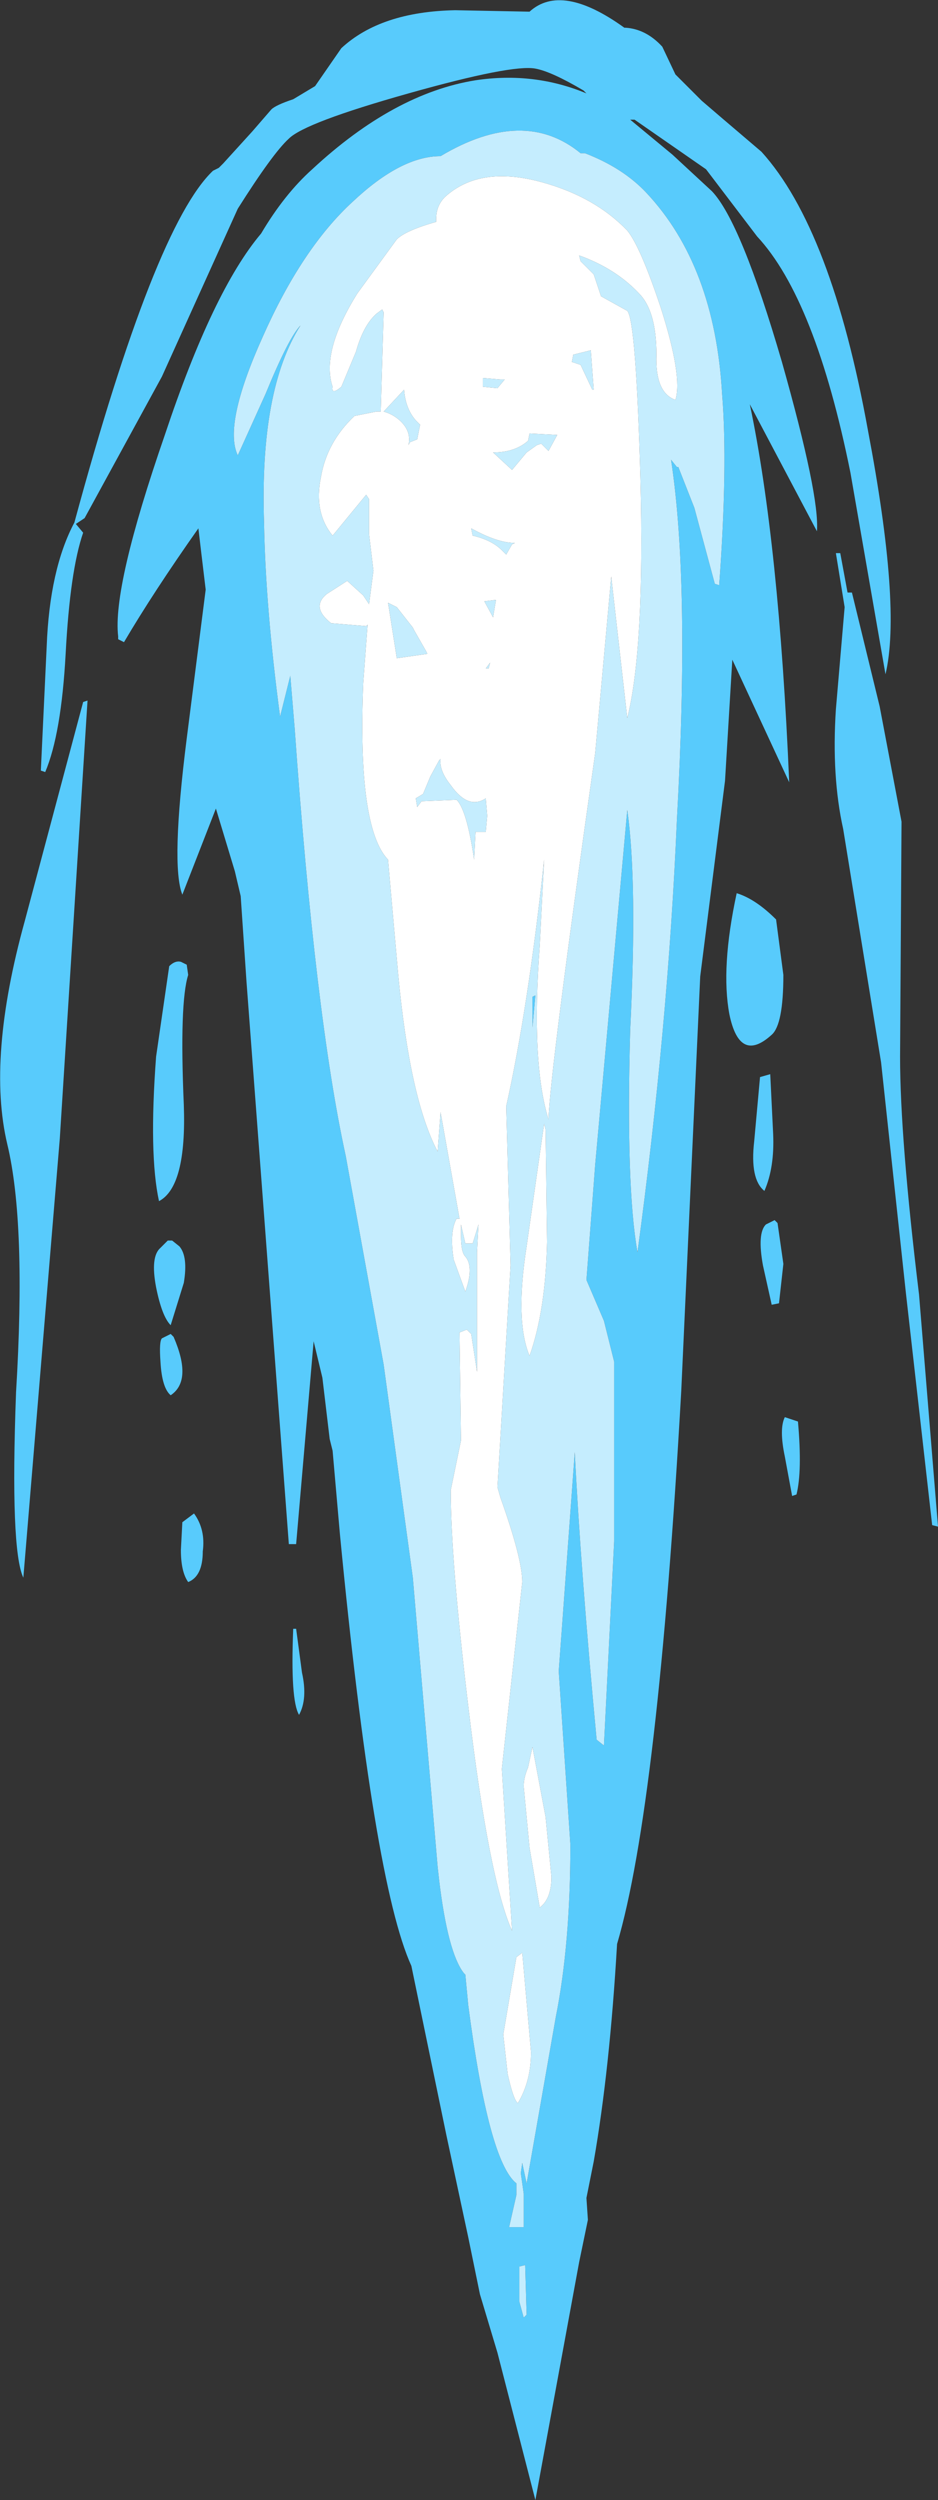 <?xml version="1.0" encoding="UTF-8" standalone="no"?>
<svg xmlns:ffdec="https://www.free-decompiler.com/flash" xmlns:xlink="http://www.w3.org/1999/xlink" ffdec:objectType="frame" height="85.65px" width="32.15px" xmlns="http://www.w3.org/2000/svg">
  <rect width="100%" height="100%" fill="#333333" stroke="none"/>
  <g transform="matrix(1.0, 0.0, 0.0, 1.0, -4.1, 1.8)">
    <use ffdec:characterId="2106" height="85.65" transform="matrix(1.0, 0.0, 0.0, 1.0, 4.1, -1.8)" width="32.15" xlink:href="#shape0"/>
  </g>
  <defs>
    <g id="shape0" transform="matrix(1.0, 0.0, 0.0, 1.0, -4.1, 1.8)">
      <path d="M15.8 -0.15 Q17.15 -1.4 19.7 -1.45 L22.25 -1.4 Q23.35 -2.4 25.5 -0.85 L25.55 -0.85 Q26.25 -0.8 26.8 -0.2 L27.25 0.75 28.15 1.65 28.85 2.25 30.2 3.4 Q32.6 6.05 33.85 12.95 35.0 19.0 34.45 21.3 L33.25 14.4 Q32.05 8.45 30.05 6.3 L28.3 4.0 25.85 2.3 25.7 2.3 27.15 3.5 28.5 4.75 Q29.5 5.8 30.9 10.6 32.2 15.2 32.1 16.4 L29.8 12.05 Q30.8 16.8 31.15 25.0 L29.2 20.8 28.95 24.95 28.1 31.65 27.45 45.85 Q26.65 60.05 25.25 64.8 25.0 69.1 24.45 72.25 L24.2 73.5 24.25 74.25 23.95 75.7 22.45 83.85 21.15 78.8 20.55 76.8 20.15 74.85 19.4 71.35 18.2 65.55 Q16.9 62.7 15.75 50.75 L15.5 47.9 15.4 47.5 15.15 45.4 14.85 44.15 14.25 51.1 14.0 51.1 12.55 31.85 12.35 28.9 12.15 28.05 11.5 25.9 10.35 28.85 Q9.95 27.85 10.5 23.5 L11.15 18.4 11.0 17.15 10.9 16.3 Q9.35 18.5 8.35 20.2 L8.15 20.1 8.15 20.0 Q7.95 18.3 9.75 13.1 11.4 8.15 13.05 6.2 13.85 4.85 14.8 4.0 17.6 1.4 20.4 0.95 22.4 0.65 24.2 1.4 L24.1 1.3 Q23.0 0.65 22.45 0.55 21.65 0.4 18.1 1.4 14.55 2.4 14.0 2.95 13.45 3.45 12.25 5.35 L9.65 11.1 7.0 15.95 6.7 16.15 6.95 16.45 Q6.5 17.75 6.35 20.6 6.2 23.35 5.65 24.65 L5.5 24.6 5.7 20.35 Q5.8 17.7 6.65 16.1 9.4 5.95 11.4 4.05 L11.6 3.95 11.75 3.8 12.75 2.7 13.4 1.95 Q13.55 1.8 14.15 1.6 L14.9 1.15 15.35 0.5 15.8 -0.15 M24.0 3.45 Q22.05 1.85 19.2 3.55 17.85 3.55 16.2 5.1 14.45 6.7 13.1 9.75 11.75 12.75 12.25 13.8 L13.2 11.7 Q14.0 9.75 14.4 9.35 13.0 11.55 13.15 16.1 13.2 19.0 13.7 22.75 L14.05 21.35 14.2 23.15 Q14.9 33.0 15.95 37.8 L17.25 44.95 18.25 52.25 19.1 62.15 19.15 62.6 Q19.45 65.1 20.0 65.8 L20.05 65.85 20.15 66.9 Q20.85 72.25 21.8 73.0 L21.8 73.4 21.55 74.5 22.05 74.5 22.05 73.35 21.95 72.65 22.0 72.3 22.15 73.0 23.15 67.3 Q23.65 64.8 23.65 61.4 L23.25 55.45 23.35 54.1 23.8 47.95 Q24.0 51.95 24.55 57.8 L24.8 58.0 25.15 51.0 25.15 44.85 24.8 43.45 24.2 42.05 24.5 38.1 25.6 25.95 Q25.95 28.4 25.7 33.5 25.55 38.85 25.95 41.1 27.0 33.35 27.3 26.3 27.75 18.2 27.1 13.95 L27.3 14.2 27.35 14.2 27.9 15.6 28.6 18.2 28.75 18.25 Q29.05 14.15 28.85 11.7 28.6 7.3 26.25 4.8 25.45 3.95 24.15 3.45 L24.0 3.45 M33.3 18.5 L34.25 22.4 35.0 26.35 34.95 34.4 Q34.95 37.2 35.6 42.55 L36.25 50.5 36.05 50.45 35.15 42.5 34.3 34.6 33.0 26.6 Q32.6 24.8 32.75 22.5 L33.05 19.0 32.75 17.15 32.9 17.15 33.15 18.5 33.3 18.5 M6.95 22.25 L7.1 22.2 6.15 37.2 4.9 52.25 Q4.45 51.3 4.65 45.9 5.0 40.1 4.35 37.4 3.65 34.45 4.95 29.75 L6.95 22.25 M30.7 29.7 L30.95 31.6 Q30.95 33.3 30.55 33.65 29.45 34.65 29.1 32.95 28.8 31.35 29.35 28.8 30.0 29.0 30.7 29.7 M30.5 35.0 L30.6 37.05 Q30.65 38.2 30.3 39.0 29.8 38.6 29.95 37.3 L30.15 35.1 30.5 35.0 M9.6 44.85 Q9.55 44.15 9.65 44.05 L9.95 43.9 10.05 44.0 Q10.7 45.5 9.95 46.0 9.65 45.75 9.6 44.85 M9.6 40.95 L9.85 40.7 10.0 40.7 10.25 40.9 Q10.55 41.25 10.4 42.15 L9.95 43.6 Q9.65 43.3 9.45 42.3 9.25 41.25 9.6 40.95 M10.3 31.15 L10.5 31.25 10.55 31.6 Q10.25 32.55 10.4 36.05 10.5 38.85 9.55 39.35 9.2 37.75 9.45 34.4 L9.9 31.3 Q10.1 31.1 10.3 31.15 M22.45 32.3 L22.35 33.4 22.35 32.35 22.45 32.3 M31.0 48.1 Q30.8 47.15 31.0 46.75 L31.45 46.9 Q31.6 48.6 31.4 49.4 L31.25 49.45 31.0 48.1 M30.25 41.55 Q30.05 40.45 30.35 40.15 L30.65 40.0 30.75 40.1 30.95 41.5 30.8 42.85 30.55 42.9 30.25 41.55 M10.35 50.35 L10.75 50.05 Q11.15 50.6 11.05 51.35 11.05 52.2 10.55 52.4 10.3 52.05 10.3 51.3 L10.35 50.35 M14.15 54.0 L14.25 54.0 14.45 55.5 Q14.65 56.4 14.35 56.95 14.05 56.45 14.15 54.0 M21.9 75.85 L21.9 77.05 22.05 77.6 22.15 77.5 22.1 75.8 21.9 75.85" fill="#58cbfc" fill-rule="evenodd" stroke="none"/>
      <path d="M24.0 3.45 L24.15 3.45 Q25.45 3.95 26.25 4.8 28.6 7.3 28.85 11.7 29.05 14.15 28.75 18.25 L28.6 18.2 27.9 15.6 27.35 14.2 27.3 14.2 27.1 13.95 Q27.75 18.2 27.3 26.3 27.0 33.35 25.95 41.1 25.55 38.85 25.7 33.5 25.95 28.4 25.6 25.95 L24.5 38.1 24.2 42.05 24.8 43.45 25.15 44.85 25.15 51.0 24.8 58.0 24.55 57.8 Q24.0 51.95 23.8 47.95 L23.35 54.1 23.25 55.45 23.65 61.4 Q23.65 64.8 23.15 67.3 L22.15 73.0 22.0 72.3 21.95 72.65 22.05 73.35 22.05 74.5 21.55 74.5 21.8 73.4 21.8 73.0 Q20.85 72.25 20.15 66.9 L20.05 65.85 20.0 65.8 Q19.45 65.1 19.15 62.6 L19.1 62.15 18.25 52.25 17.25 44.95 15.95 37.8 Q14.9 33.0 14.2 23.15 L14.05 21.35 13.7 22.75 Q13.2 19.0 13.15 16.1 13.0 11.55 14.4 9.35 14.0 9.75 13.2 11.7 L12.25 13.8 Q11.75 12.75 13.1 9.75 14.45 6.7 16.2 5.1 17.85 3.55 19.2 3.55 22.05 1.85 24.0 3.45 M24.45 7.6 L24.0 7.15 23.95 6.95 Q25.2 7.4 26.0 8.25 26.6 8.85 26.6 10.35 26.55 11.65 27.25 11.9 27.5 11.1 26.75 8.75 26.05 6.65 25.6 6.1 24.5 4.95 22.7 4.45 20.55 3.85 19.35 4.95 19.05 5.25 19.05 5.7 L19.05 5.8 Q18.0 6.1 17.7 6.4 L16.35 8.25 Q15.1 10.25 15.5 11.45 15.45 11.75 15.8 11.45 L16.3 10.25 Q16.55 9.35 17.0 8.95 L17.2 8.8 17.25 8.9 17.15 12.3 17.0 12.3 16.25 12.45 Q15.3 13.35 15.1 14.55 14.85 15.75 15.5 16.55 L16.65 15.15 16.75 15.3 16.75 16.5 16.9 17.75 16.75 18.9 16.55 18.6 16.0 18.1 15.3 18.55 Q14.75 19.0 15.45 19.55 L16.65 19.65 16.7 19.6 16.55 21.6 Q16.35 26.55 17.4 27.65 L17.75 31.6 Q18.15 35.85 19.1 37.65 L19.2 36.3 19.85 39.95 19.75 39.95 Q19.5 40.4 19.65 41.35 L20.05 42.45 Q20.35 41.6 20.05 41.25 19.9 41.1 19.9 40.55 L19.9 40.15 20.05 40.8 20.3 40.8 20.5 40.15 20.45 41.1 20.45 42.2 20.45 45.2 20.25 43.9 20.1 43.75 19.85 43.85 19.9 47.55 19.55 49.25 Q19.55 51.65 20.15 56.65 20.85 62.55 21.65 64.35 L21.3 58.8 22.0 52.4 Q22.0 51.6 21.25 49.5 L21.15 49.15 21.6 41.55 21.45 36.1 Q22.2 32.75 22.75 27.65 L22.6 30.6 Q22.3 34.6 22.9 36.55 22.95 34.9 24.5 24.0 L25.05 17.95 25.6 22.8 Q26.2 20.4 26.05 14.6 25.9 9.2 25.6 8.85 L24.7 8.35 24.45 7.6 M20.65 11.45 L20.65 11.15 21.25 11.2 21.4 11.2 21.15 11.5 20.65 11.45 M24.35 10.2 L24.45 11.55 24.4 11.55 24.0 10.7 23.7 10.6 23.75 10.35 24.35 10.2 M22.9 13.65 L22.65 13.4 22.5 13.45 22.15 13.7 21.65 14.3 21.0 13.7 Q21.75 13.7 22.2 13.3 L22.25 13.05 23.2 13.1 22.9 13.65 M21.75 16.8 L21.65 16.85 21.45 17.2 21.3 17.05 Q20.95 16.7 20.3 16.55 L20.25 16.3 Q21.15 16.8 21.75 16.8 M21.0 19.35 L20.7 18.8 21.1 18.75 21.0 19.35 M20.9 20.9 L20.85 21.1 20.75 21.1 20.9 20.9 M17.95 11.55 Q18.0 12.2 18.35 12.6 L18.5 12.75 18.4 13.25 18.15 13.35 18.1 13.45 Q18.2 13.0 17.85 12.65 17.6 12.4 17.25 12.3 L17.95 11.55 M18.3 19.8 L18.7 20.5 18.75 20.6 17.7 20.75 17.4 18.85 17.7 19.0 18.25 19.7 18.3 19.8 M19.2 24.2 Q19.15 24.6 19.55 25.1 20.15 25.95 20.75 25.55 L20.8 26.15 20.75 26.7 20.4 26.7 20.35 27.65 Q20.1 25.95 19.75 25.6 L18.55 25.65 18.4 25.85 18.35 25.55 18.6 25.4 18.85 24.8 19.15 24.25 19.2 24.2 M22.45 32.3 L22.35 32.35 22.35 33.4 22.45 32.3 M22.75 36.7 L22.15 40.9 Q21.75 43.45 22.25 44.65 22.8 43.1 22.85 40.75 L22.8 36.9 22.75 36.7 M21.8 65.25 L21.35 67.9 21.5 69.25 Q21.7 70.15 21.85 70.25 22.3 69.5 22.3 68.5 L22.0 65.1 21.8 65.25 M22.2 58.75 Q22.05 59.1 22.05 59.4 L22.25 61.5 22.6 63.55 Q23.0 63.25 23.0 62.5 L22.8 60.45 22.35 58.05 22.2 58.75 M21.9 75.85 L22.1 75.8 22.15 77.5 22.05 77.6 21.9 77.05 21.9 75.85" fill="#c5edfe" fill-rule="evenodd" stroke="none"/>
      <path d="M20.9 20.9 L20.75 21.1 20.85 21.1 20.9 20.9 M21.0 19.35 L21.1 18.75 20.7 18.8 21.0 19.35 M21.75 16.8 Q21.15 16.8 20.25 16.3 L20.3 16.55 Q20.95 16.7 21.3 17.05 L21.45 17.2 21.65 16.85 21.75 16.8 M22.9 13.65 L23.2 13.1 22.25 13.05 22.2 13.3 Q21.75 13.7 21.0 13.7 L21.65 14.3 22.15 13.7 22.5 13.45 22.65 13.4 22.9 13.65 M24.35 10.2 L23.75 10.35 23.7 10.6 24.0 10.7 24.4 11.55 24.45 11.55 24.35 10.2 M20.65 11.45 L21.15 11.5 21.4 11.2 21.25 11.2 20.65 11.15 20.65 11.45 M24.45 7.6 L24.7 8.35 25.6 8.85 Q25.9 9.2 26.05 14.6 26.2 20.4 25.6 22.8 L25.05 17.95 24.5 24.0 Q22.95 34.9 22.9 36.55 22.3 34.6 22.6 30.6 L22.75 27.65 Q22.2 32.75 21.45 36.1 L21.6 41.55 21.15 49.15 21.25 49.5 Q22.0 51.6 22.0 52.4 L21.3 58.8 21.65 64.35 Q20.85 62.55 20.15 56.65 19.55 51.65 19.55 49.25 L19.9 47.55 19.85 43.85 20.1 43.75 20.25 43.9 20.45 45.2 20.45 42.2 20.45 41.1 20.5 40.15 20.3 40.8 20.05 40.8 19.9 40.15 19.9 40.55 Q19.9 41.1 20.05 41.25 20.35 41.6 20.05 42.45 L19.65 41.35 Q19.5 40.4 19.75 39.95 L19.85 39.95 19.2 36.3 19.1 37.65 Q18.15 35.85 17.75 31.6 L17.4 27.65 Q16.35 26.55 16.55 21.6 L16.7 19.6 16.65 19.65 15.45 19.55 Q14.75 19.0 15.3 18.55 L16.0 18.1 16.55 18.6 16.75 18.9 16.9 17.75 16.75 16.5 16.75 15.3 16.65 15.15 15.5 16.55 Q14.85 15.75 15.1 14.55 15.3 13.35 16.25 12.45 L17.0 12.3 17.15 12.3 17.25 8.9 17.2 8.8 17.0 8.95 Q16.55 9.35 16.3 10.25 L15.8 11.45 Q15.45 11.75 15.5 11.45 15.1 10.25 16.35 8.25 L17.7 6.4 Q18.0 6.1 19.05 5.8 L19.05 5.7 Q19.05 5.25 19.35 4.95 20.55 3.85 22.7 4.45 24.5 4.95 25.6 6.1 26.05 6.65 26.75 8.75 27.5 11.1 27.25 11.9 26.55 11.65 26.6 10.35 26.6 8.85 26.0 8.25 25.2 7.4 23.95 6.95 L24.0 7.15 24.45 7.6 M17.95 11.55 L17.25 12.3 Q17.6 12.4 17.85 12.65 18.2 13.0 18.1 13.45 L18.15 13.35 18.4 13.25 18.5 12.75 18.35 12.6 Q18.0 12.2 17.95 11.55 M19.2 24.2 L19.15 24.25 18.85 24.8 18.6 25.4 18.35 25.55 18.4 25.85 18.55 25.65 19.75 25.6 Q20.1 25.95 20.35 27.65 L20.4 26.7 20.75 26.7 20.8 26.15 20.75 25.55 Q20.15 25.95 19.55 25.1 19.15 24.6 19.2 24.2 M18.3 19.8 L18.25 19.7 17.7 19.0 17.4 18.85 17.7 20.75 18.75 20.6 18.7 20.5 18.3 19.8 M22.75 36.7 L22.8 36.9 22.85 40.75 Q22.8 43.1 22.25 44.65 21.75 43.45 22.15 40.9 L22.75 36.7 M22.2 58.75 L22.35 58.05 22.8 60.45 23.0 62.5 Q23.0 63.25 22.6 63.55 L22.25 61.5 22.05 59.4 Q22.05 59.1 22.2 58.75 M21.8 65.25 L22.0 65.1 22.3 68.5 Q22.3 69.5 21.85 70.25 21.7 70.15 21.5 69.25 L21.35 67.9 21.8 65.25" fill="#ffffff" fill-rule="evenodd" stroke="none"/>
    </g>
  </defs>
</svg>
